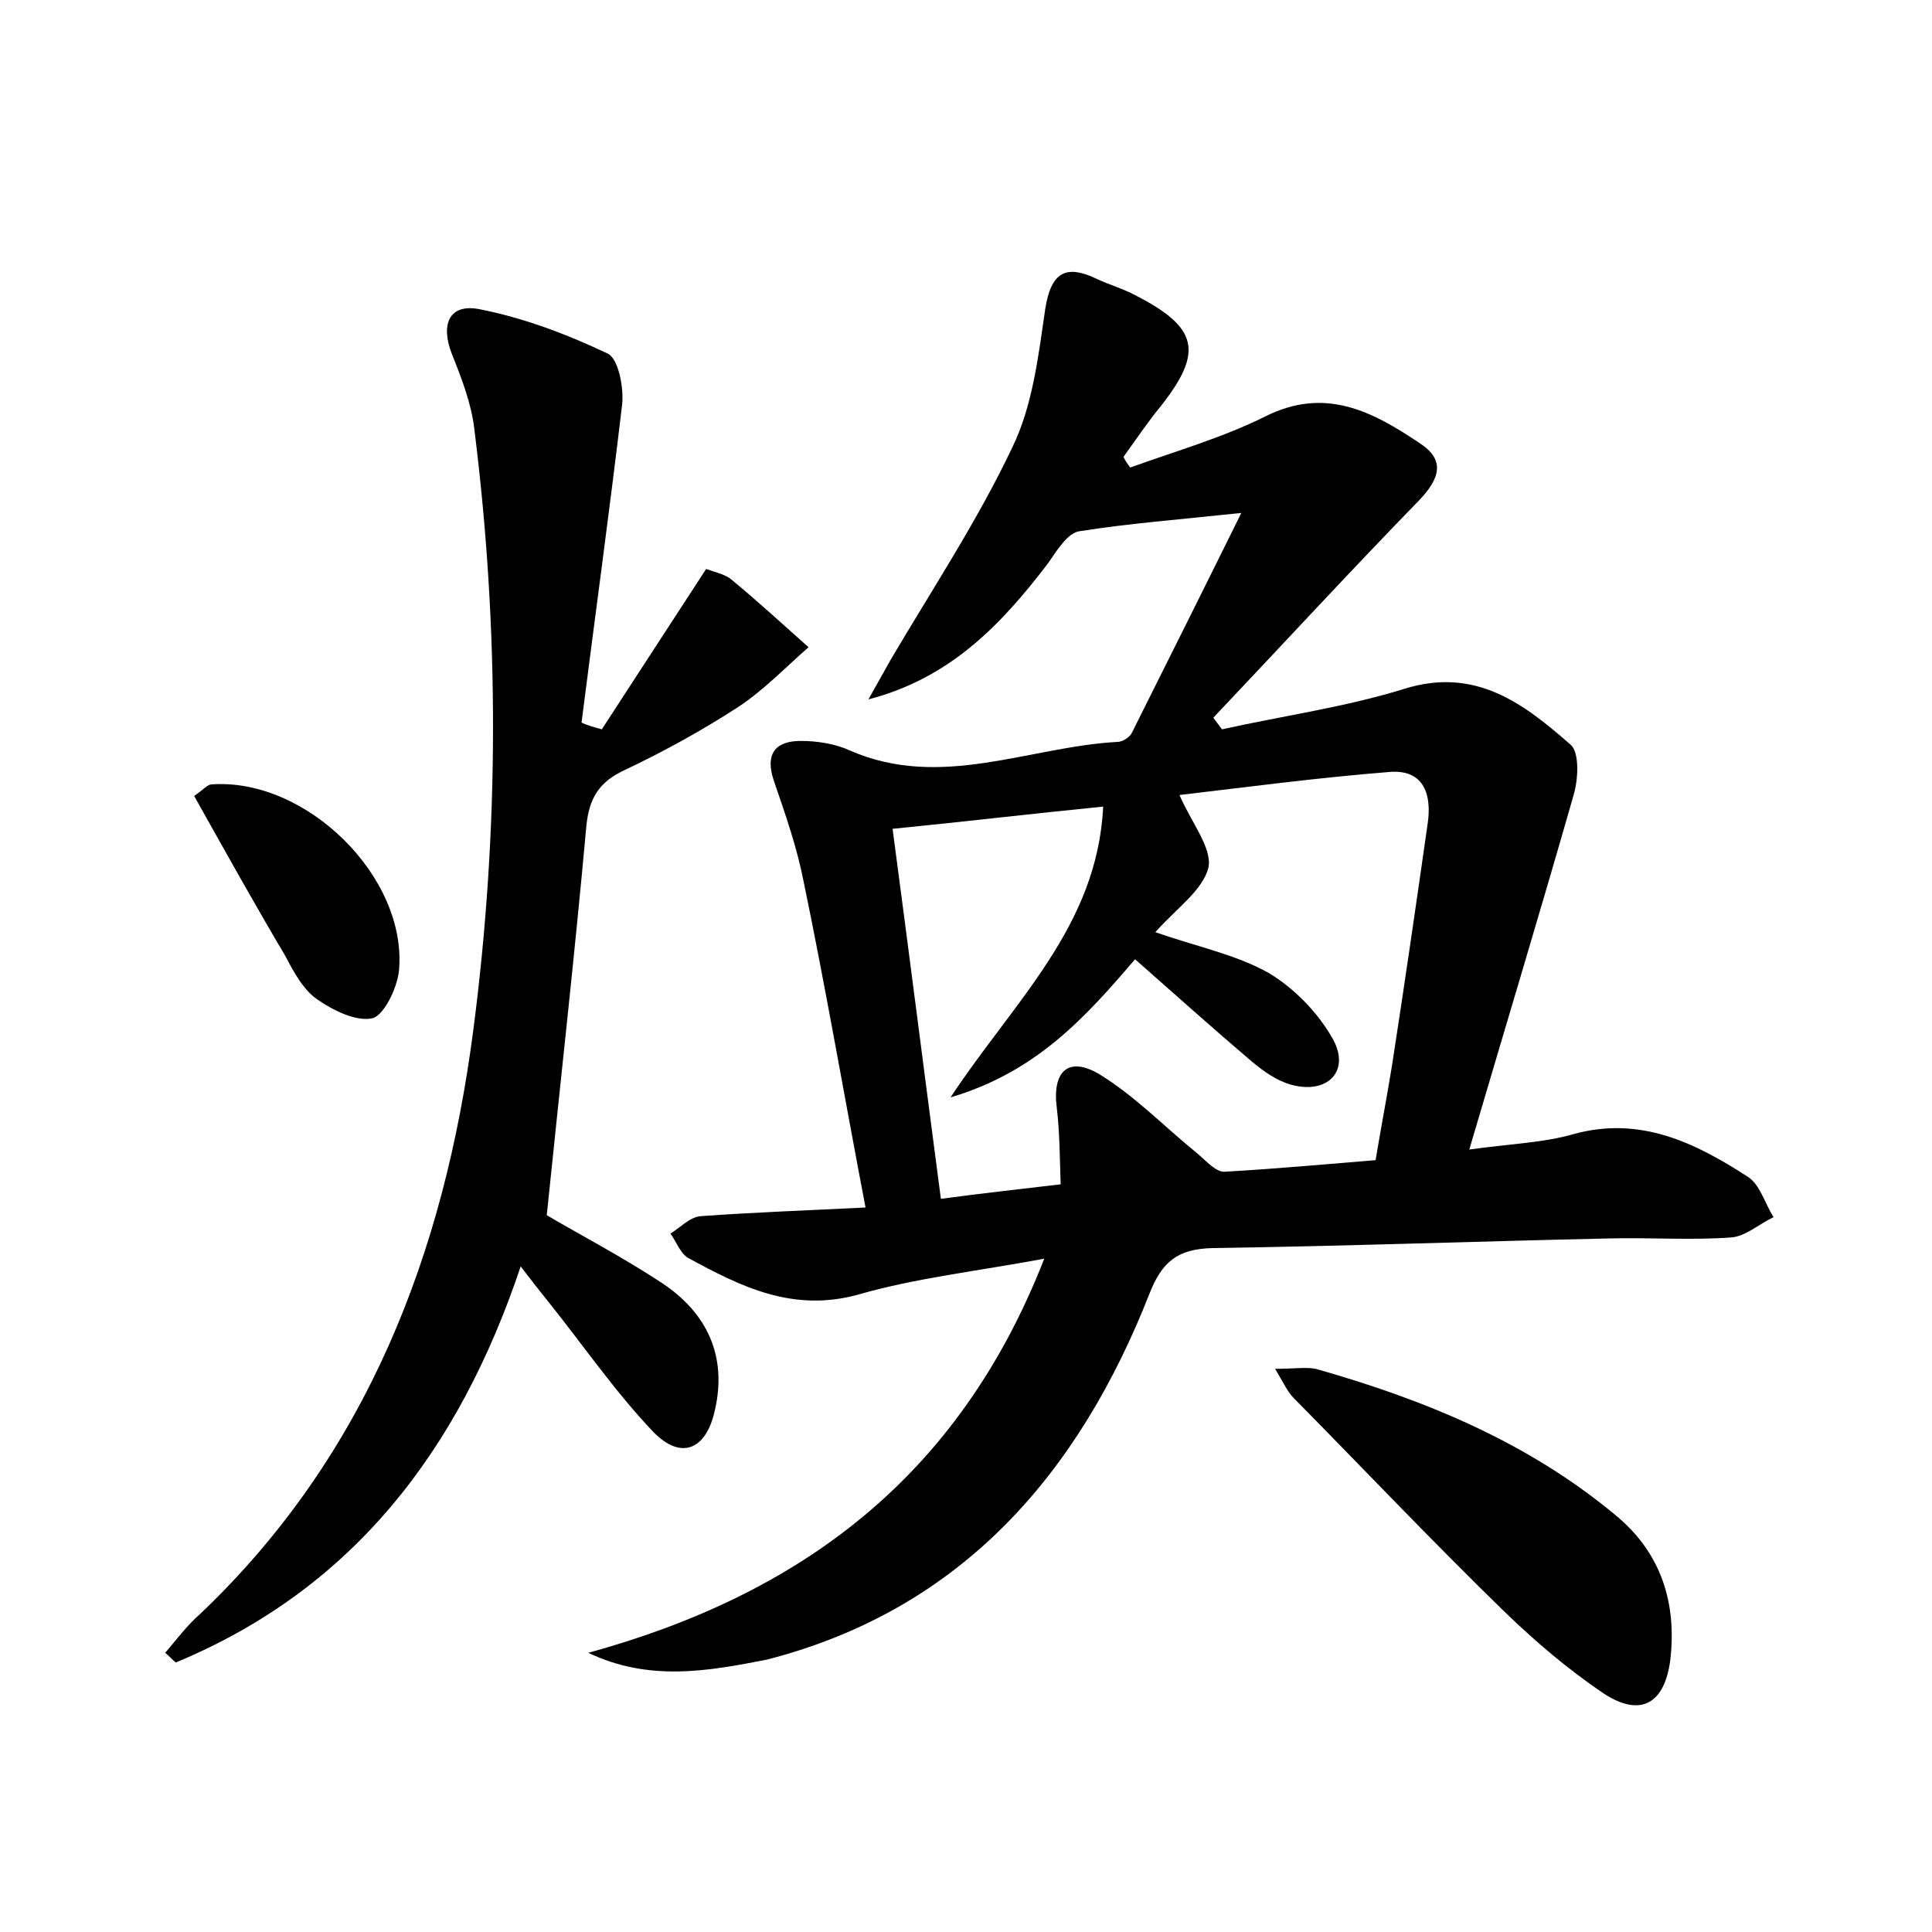 <?xml version="1.0" encoding="utf-8"?>
<!-- Generator: Adobe Illustrator 22.0.0, SVG Export Plug-In . SVG Version: 6.00 Build 0)  -->
<svg version="1.1" id="图层_1" xmlns="http://www.w3.org/2000/svg" xmlns:xlink="http://www.w3.org/1999/xlink" x="0px" y="0px"
	 viewBox="0 0 200 200" style="enable-background:new 0 0 200 200;" xml:space="preserve">
<style type="text/css">
	.st0{fill:#FFFFFF;}
</style>
<g>
	
	<path d="M60.9,171.1c21.8-6,38.3-18,47.2-40.8c-7,1.3-13.3,2-19.2,3.7c-6.8,1.9-12.2-0.8-17.7-3.8c-0.8-0.5-1.2-1.7-1.8-2.5
		c1-0.6,2-1.7,3.1-1.8c5.5-0.4,11.1-0.6,17.1-0.9c-2.2-11.5-4.1-22.6-6.4-33.7c-0.7-3.6-1.9-7-3.1-10.5c-0.9-2.7,0.1-4.1,2.8-4.1
		c1.7,0,3.6,0.3,5.1,1c9.4,4.1,18.5-0.4,27.7-0.9c0.5,0,1.3-0.5,1.5-1c3.6-7.2,7.2-14.4,11.3-22.7c-6.6,0.7-11.8,1.1-16.8,1.9
		c-1.2,0.2-2.3,2-3.2,3.3c-4.8,6.3-10.1,11.9-18.6,14.1c0.8-1.4,1.5-2.7,2.3-4.1c4.3-7.3,9-14.4,12.6-22c2.1-4.3,2.7-9.5,3.4-14.3
		c0.6-3.8,2.1-4.7,5.4-3.1c1.3,0.6,2.7,1,4,1.7c6.4,3.3,7,5.8,2.6,11.4c-1.4,1.7-2.6,3.5-3.9,5.3c0.2,0.4,0.4,0.7,0.7,1.1
		c4.7-1.7,9.6-3.1,14-5.3c6.2-3.1,11.1-0.5,16,2.8c2.6,1.7,2.1,3.6-0.1,5.9c-7.2,7.4-14.2,15-21.3,22.5c0.3,0.4,0.6,0.8,0.9,1.2
		c6.3-1.4,12.8-2.3,18.9-4.2c7.4-2.3,12.4,1.6,17.2,5.8c0.9,0.8,0.8,3.5,0.3,5.2c-3.4,11.9-7,23.8-10.8,36.7
		c4.3-0.6,7.7-0.7,10.8-1.6c6.9-1.9,12.6,0.9,18,4.4c1.3,0.8,1.8,2.8,2.7,4.2c-1.5,0.7-2.9,2-4.4,2.1c-4.1,0.3-8.3,0-12.5,0.1
		c-13.7,0.3-27.5,0.8-41.2,1c-3.6,0.1-5.2,1.4-6.5,4.7c-7.3,18.6-19.4,32.7-39.6,37.9C73.3,173,67.2,174.1,60.9,171.1z M142.4,120.1
		c0.6-3.6,1.2-6.7,1.7-9.8c1.3-8.4,2.5-16.7,3.7-25.1c0.4-2.8-0.3-5.5-3.8-5.3c-7.6,0.6-15.1,1.6-21.9,2.4c1.2,2.8,3.4,5.5,3,7.5
		c-0.6,2.4-3.4,4.3-5.5,6.7c4.3,1.5,8.3,2.3,11.7,4.2c2.7,1.6,5.2,4.2,6.7,6.9c1.8,3.3-0.6,5.7-4.3,4.7c-1.5-0.4-2.9-1.4-4.1-2.4
		c-4-3.4-7.9-6.9-12.1-10.6c-5.2,6.1-10.3,11.7-19.1,14.3c6.6-10,15.2-17.7,15.8-30.1c-7.1,0.7-13.8,1.5-21.8,2.3
		c1.7,12.8,3.3,25.4,5,38.3c4.5-0.6,8.2-1,12.4-1.5c-0.1-2.9-0.1-5.4-0.4-7.9c-0.5-3.8,1.2-5.4,4.4-3.5c3.6,2.2,6.6,5.3,9.9,8
		c1,0.8,2.1,2.1,3,2.1C132.1,121,137.4,120.5,142.4,120.1z"/>
	<path d="M62.3,75.5c3.5-5.4,7.1-10.9,10.8-16.6c0.8,0.3,1.8,0.5,2.5,1c2.8,2.3,5.4,4.7,8.1,7.1c-2.4,2.1-4.7,4.5-7.3,6.2
		c-3.7,2.4-7.7,4.6-11.7,6.5c-2.6,1.2-3.7,2.8-4,5.8c-1.2,13.3-2.7,26.6-4.1,40.3c3.4,2,7.8,4.3,11.9,7c4.7,3.1,6.8,7.6,5.5,13.2
		c-0.9,4.1-3.5,5.2-6.4,2.2c-3.9-4.1-7.2-8.9-10.8-13.4c-0.8-1-1.6-2-2.9-3.7c-6.4,19.1-17.4,33.4-35.7,41c-0.4-0.3-0.7-0.7-1.1-1
		c1.2-1.4,2.3-2.9,3.7-4.1C38,150.6,46,129.7,49,106.6c2.7-20.7,2.7-41.5,0.1-62.2c-0.3-2.6-1.3-5.2-2.3-7.7c-1.2-3-0.4-5.3,2.8-4.7
		c4.6,0.9,9.1,2.6,13.3,4.6c1.1,0.5,1.7,3.5,1.5,5.3c-1.3,11-2.8,21.9-4.2,32.9C60.8,75.1,61.6,75.3,62.3,75.5z"/>
	<path d="M132,141.7c2,0,3.2-0.2,4.2,0c11.3,3.2,22,7.6,31.1,15.2c4.7,3.9,6.3,9.1,5.6,15c-0.6,4.5-3.1,5.9-6.9,3.4
		c-3.7-2.5-7.1-5.4-10.3-8.5c-7.4-7.2-14.5-14.7-21.8-22.1C133.3,144.1,132.9,143.2,132,141.7z"/>
	<path d="M20.1,82.4c1-0.7,1.4-1.2,1.8-1.2c9.8-0.7,20.3,9.6,19.4,19.3c-0.2,1.8-1.5,4.5-2.7,4.9c-1.7,0.4-4.1-0.8-5.7-1.9
		c-1.5-1-2.5-2.9-3.4-4.6C26.3,93.5,23.3,88.1,20.1,82.4z"/>
	
</g>
</svg>
